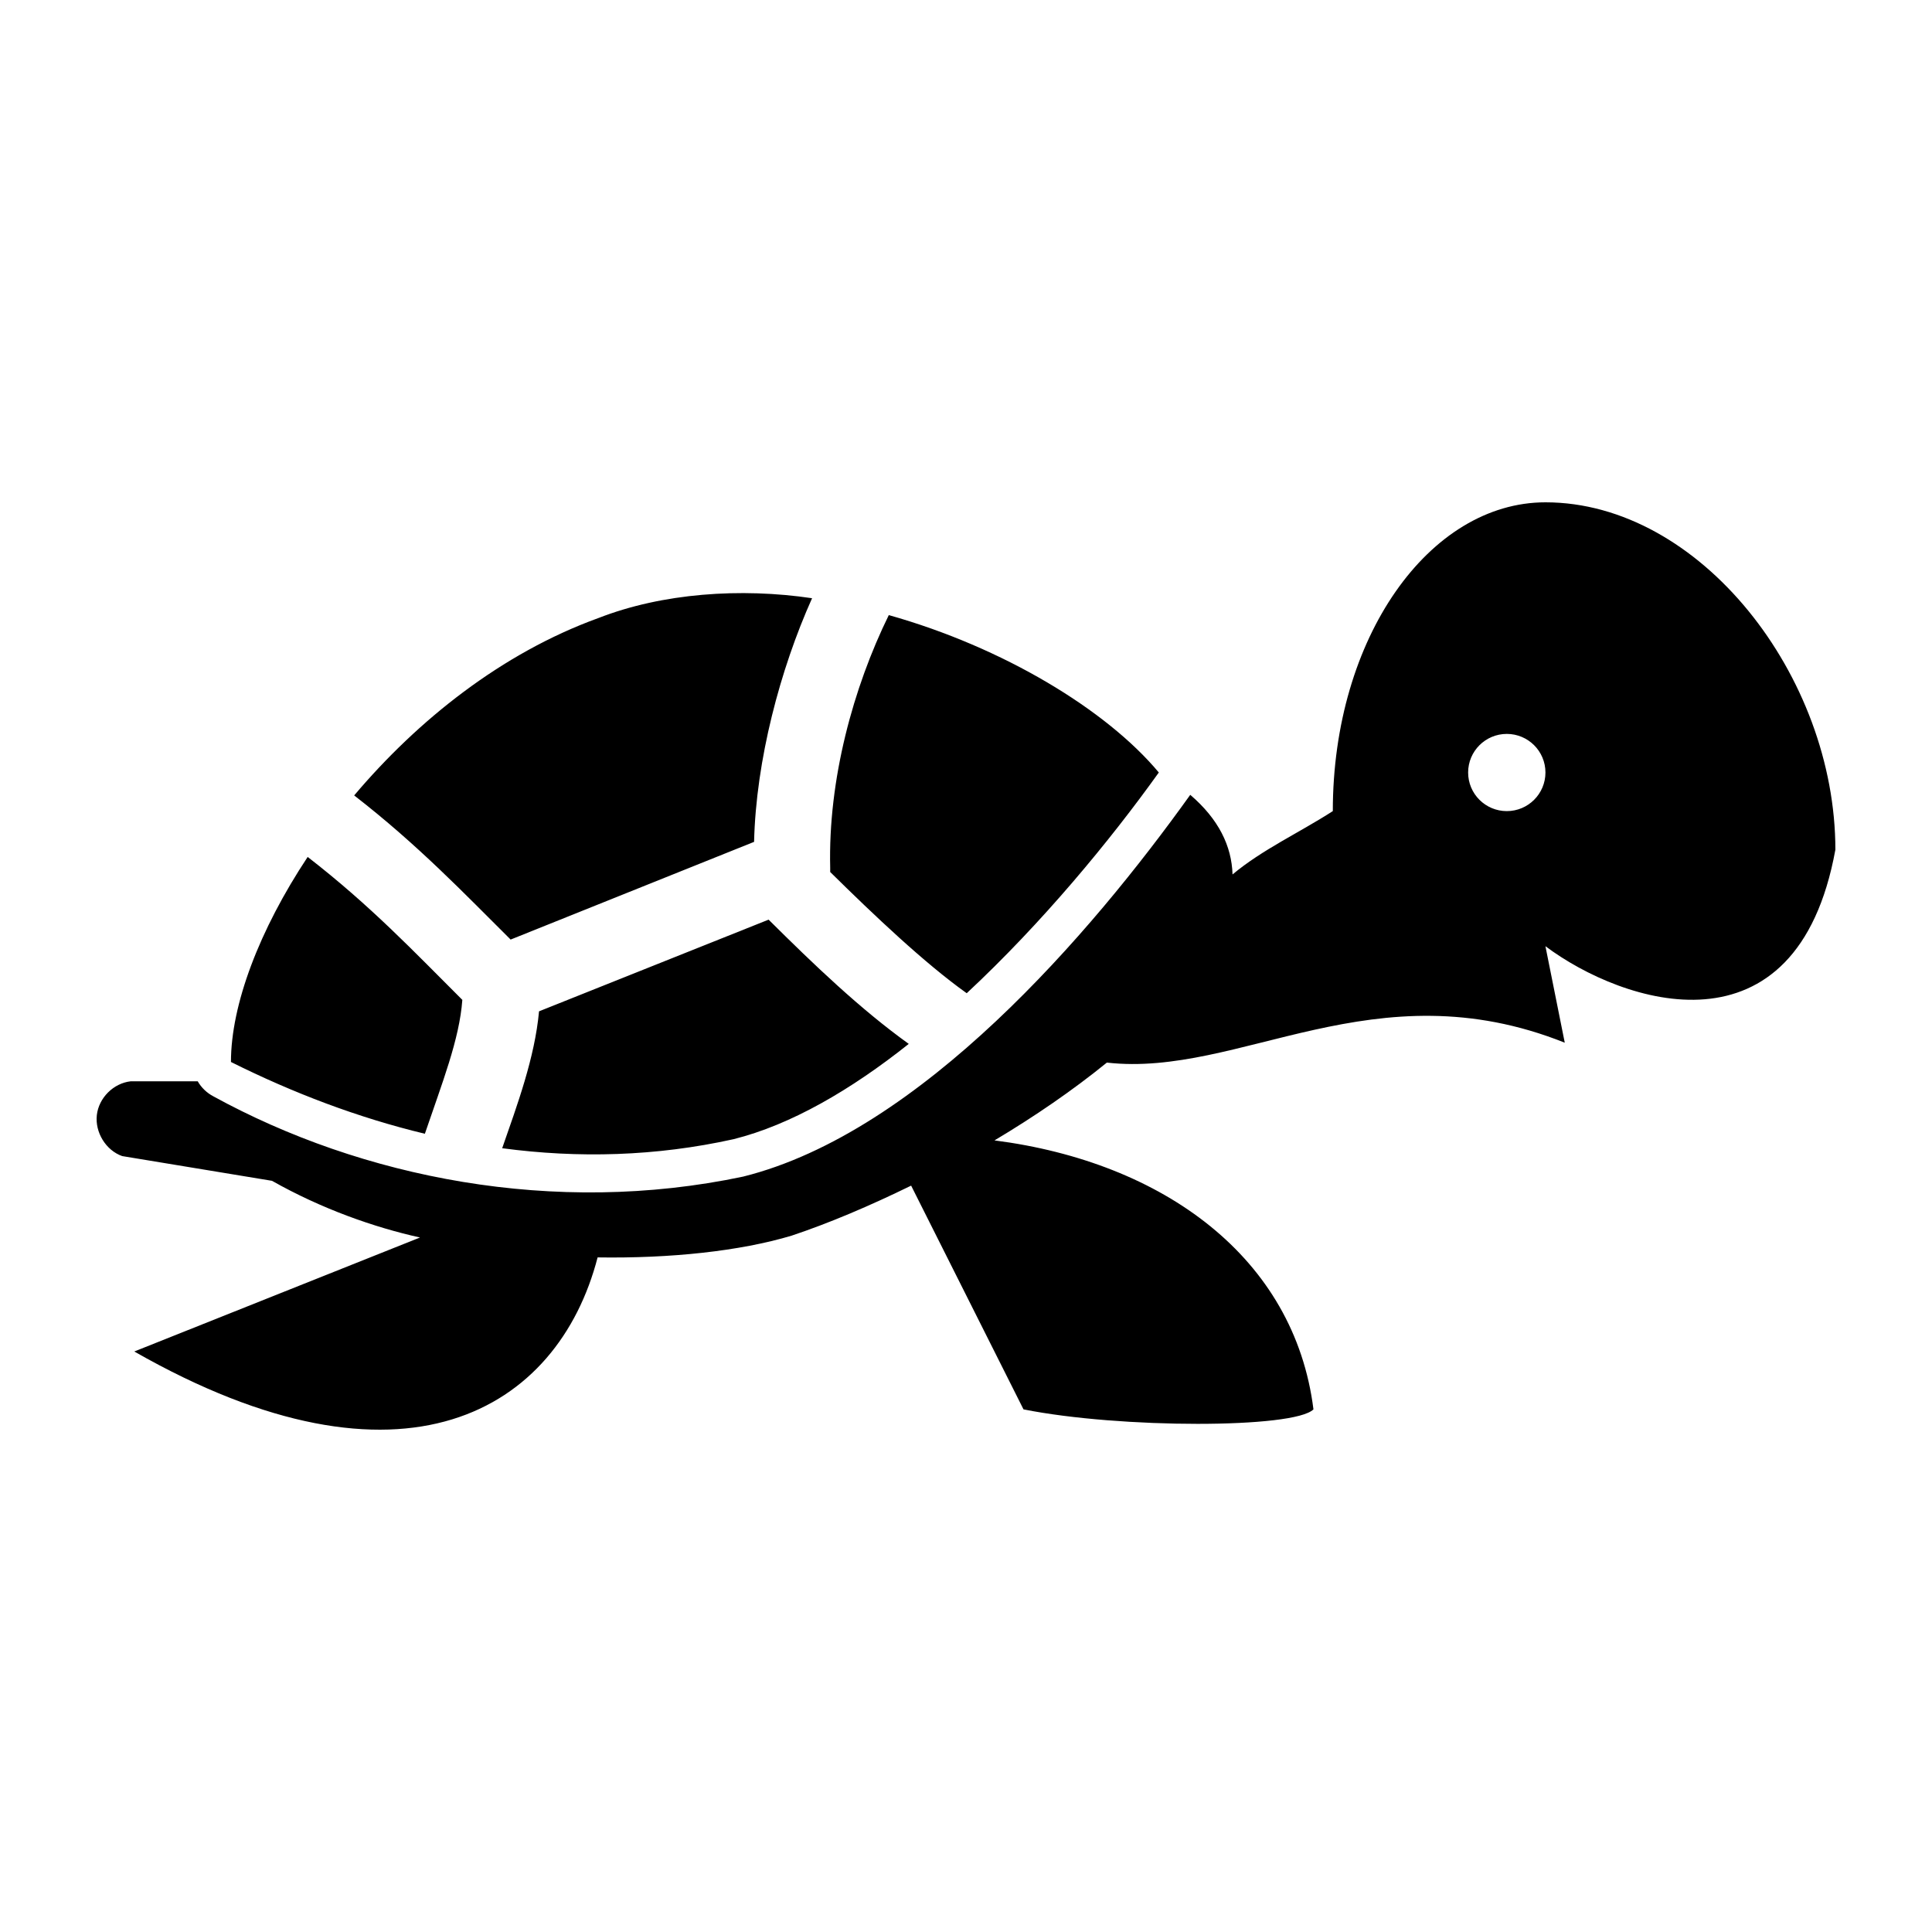 <svg xmlns:dc="http://purl.org/dc/elements/1.1/" xmlns:cc="http://creativecommons.org/ns#" xmlns:rdf="http://www.w3.org/1999/02/22-rdf-syntax-ns#" xmlns:svg="http://www.w3.org/2000/svg" xmlns="http://www.w3.org/2000/svg" xmlns:sodipodi="http://sodipodi.sourceforge.net/DTD/sodipodi-0.dtd" xmlns:inkscape="http://www.inkscape.org/namespaces/inkscape" version="1.1" x="0px" y="0px" viewBox="0 0 100 100"><g transform="translate(0,-952.362)"><path style="color:#000000;enable-background:accumulate;" d="m 79.992,978.362 c -6.003,0 -11.006,6.992 -11.006,15.983 -1.71,1.102 -3.658,1.995 -5.19,3.278 -0.045,-1.473 -0.721,-2.864 -2.189,-4.121 -5.139,7.183 -13.954,17.467 -23.138,19.76 -9.792,2.069 -19.758,0.051 -27.422,-4.152 -0.338,-0.176 -0.624,-0.45 -0.813,-0.78 -1.147,-10e-5 -2.339,0 -3.471,0 -0.892,0.101 -1.65,0.857 -1.751,1.748 -0.101,0.891 0.466,1.826 1.313,2.123 l 7.754,1.28 c 2.563,1.45 5.291,2.41 7.661,2.934 l -14.79,5.9 c 13.934,7.949 21.929,3.048 23.982,-4.87 3.766,0.058 7.363,-0.323 10.037,-1.124 1.934,-0.644 4.053,-1.544 6.191,-2.591 l 5.816,11.581 c 5.003,0.999 14.008,0.999 15.008,0 -0.982,-7.841 -7.749,-12.795 -16.509,-13.922 2.079,-1.24 4.058,-2.597 5.816,-4.027 6.9,0.782 13.844,-4.966 23.701,-1.03 l -1.001,-4.995 c 4.002,2.997 13.007,5.993 15.008,-4.995 0,-8.99 -7.004,-17.98 -15.008,-17.98 z m -49.028,5.993 c -4.997,1.814 -9.341,5.285 -12.632,9.178 3.297,2.555 5.725,5.103 8.098,7.461 l 12.601,-5.057 c 0.1,-4.222 1.349,-8.928 3.002,-12.611 -3.692,-0.548 -7.754,-0.267 -11.069,1.03 z m 15.04,-0.156 c -1.841,3.753 -3.146,8.518 -3.033,13.08 0.003,0.062 0.003,0.125 0,0.187 8e-5,0.01 8e-5,0.021 0,0.031 2.281,2.25 4.895,4.728 7.066,6.274 3.903,-3.634 7.428,-7.909 9.943,-11.425 -2.708,-3.245 -8.056,-6.482 -13.977,-8.147 z m 31.987,6.15 c 1.105,0 2.001,0.894 2.001,1.998 0,1.103 -0.896,1.998 -2.001,1.998 -1.105,0 -2.001,-0.894 -2.001,-1.998 0,-1.103 0.896,-1.998 2.001,-1.998 z m -62.066,6.368 c -2.503,3.775 -3.971,7.645 -3.971,10.613 3.204,1.599 6.576,2.884 10.037,3.715 0.89,-2.623 1.791,-4.884 1.939,-6.93 -2.48,-2.472 -4.732,-4.863 -8.005,-7.398 z m 23.857,3.246 -11.882,4.745 c -0.221,2.408 -1.128,4.844 -1.907,7.086 3.935,0.525 7.951,0.425 11.976,-0.468 2.967,-0.741 6.08,-2.555 9.068,-4.932 -2.512,-1.805 -4.902,-4.094 -7.254,-6.431 z" fill="#000000" stroke="none" marker="none" visibility="visible" display="inline" overflow="visible"></path></g></svg>